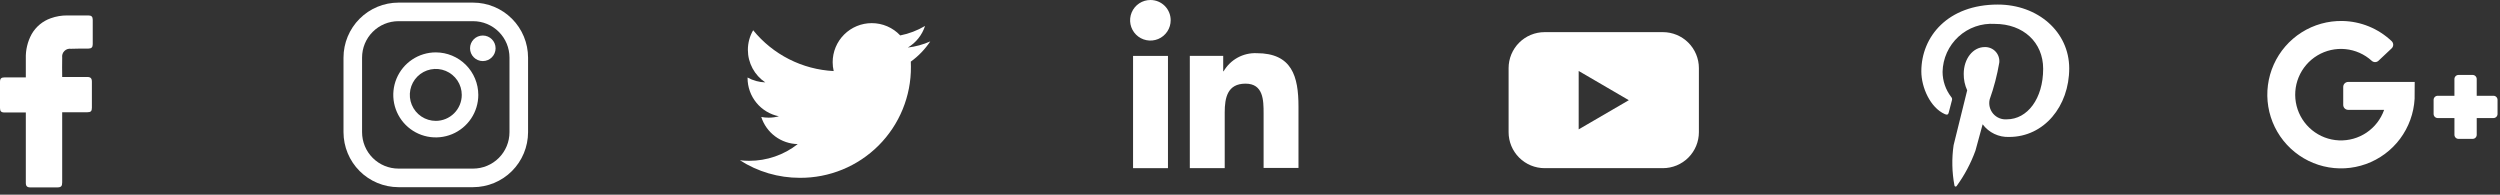 <svg width="244" height="19" viewBox="0 0 244 19" fill="none" xmlns="http://www.w3.org/2000/svg">
<rect x="0" y="0" width="244" height="19" fill="#333333" stroke="none"/>
<path d="M229.181 10.721H232.691C232.373 11.626 231.772 12.405 230.977 12.941C230.181 13.478 229.235 13.744 228.276 13.701C227.318 13.658 226.399 13.307 225.656 12.701C224.912 12.095 224.384 11.265 224.148 10.335C223.913 9.405 223.983 8.424 224.349 7.538C224.715 6.651 225.356 5.905 226.178 5.411C227.001 4.917 227.96 4.701 228.915 4.795C229.87 4.889 230.769 5.288 231.479 5.932C231.568 6.015 231.686 6.061 231.808 6.061C231.93 6.061 232.048 6.015 232.137 5.932L233.427 4.718C233.475 4.673 233.512 4.619 233.538 4.559C233.564 4.499 233.578 4.434 233.578 4.368C233.578 4.303 233.564 4.238 233.538 4.178C233.512 4.118 233.475 4.063 233.427 4.018C232.129 2.785 230.417 2.082 228.627 2.048C227.216 2.02 225.827 2.408 224.635 3.163C223.442 3.918 222.498 5.008 221.92 6.295C221.342 7.583 221.156 9.013 221.384 10.406C221.613 11.799 222.246 13.094 223.206 14.129C224.165 15.165 225.407 15.896 226.779 16.23C228.15 16.564 229.59 16.488 230.918 16.01C232.246 15.533 233.405 14.675 234.249 13.544C235.093 12.412 235.586 11.058 235.666 9.648C235.672 9.601 235.675 7.997 235.675 7.997H229.181C229.053 7.997 228.931 8.048 228.84 8.138C228.75 8.229 228.699 8.351 228.699 8.479V10.246C228.701 10.373 228.752 10.494 228.843 10.583C228.933 10.671 229.054 10.721 229.181 10.721Z" fill="white"/>
<path d="M241.727 9.347V7.714C241.727 7.608 241.685 7.506 241.61 7.431C241.535 7.356 241.433 7.314 241.327 7.314H239.952C239.846 7.314 239.744 7.356 239.669 7.431C239.594 7.506 239.552 7.608 239.552 7.714V9.347H237.92C237.814 9.347 237.712 9.389 237.637 9.464C237.562 9.539 237.52 9.641 237.52 9.747V11.122C237.52 11.228 237.562 11.33 237.637 11.405C237.712 11.48 237.814 11.522 237.92 11.522H239.553V13.155C239.553 13.261 239.595 13.363 239.67 13.438C239.745 13.513 239.847 13.555 239.953 13.555H241.328C241.434 13.555 241.536 13.513 241.611 13.438C241.686 13.363 241.728 13.261 241.728 13.155V11.522H243.36C243.466 11.522 243.568 11.48 243.643 11.405C243.718 11.33 243.76 11.228 243.76 11.122V9.747C243.76 9.641 243.718 9.539 243.643 9.464C243.568 9.389 243.466 9.347 243.36 9.347H241.727Z" fill="white"/>
<path d="M126.732 16.412V10.401C126.732 7.447 126.096 5.19 122.649 5.19C122.002 5.163 121.36 5.314 120.792 5.624C120.225 5.935 119.752 6.395 119.426 6.954H119.385V5.454H116.126V16.412H119.532V10.975C119.532 9.539 119.799 8.164 121.563 8.164C123.307 8.164 123.327 9.785 123.327 11.057V16.39H126.733L126.732 16.412Z" fill="white"/>
<path d="M110.587 5.457H113.993V16.412H110.587V5.457Z" fill="white"/>
<path d="M112.289 3.04006e-05C111.896 -0.002 111.512 0.112 111.185 0.329C110.858 0.546 110.602 0.855 110.451 1.217C110.3 1.579 110.259 1.978 110.335 2.364C110.412 2.749 110.6 3.103 110.878 3.38C111.155 3.658 111.509 3.846 111.894 3.922C112.279 3.999 112.679 3.958 113.041 3.807C113.403 3.656 113.712 3.4 113.929 3.073C114.146 2.746 114.26 2.362 114.258 1.969C114.258 1.447 114.05 0.946 113.681 0.577C113.312 0.208 112.811 0 112.289 3.04006e-05Z" fill="white"/>
<path d="M162.299 3.137H150.753C150.292 3.137 149.835 3.227 149.408 3.404C148.982 3.58 148.594 3.839 148.268 4.166C147.942 4.492 147.683 4.879 147.506 5.306C147.33 5.732 147.239 6.189 147.239 6.651V12.898C147.239 13.359 147.33 13.816 147.506 14.243C147.683 14.669 147.942 15.056 148.268 15.383C148.594 15.709 148.982 15.968 149.408 16.145C149.835 16.321 150.292 16.412 150.753 16.412H162.298C162.76 16.412 163.217 16.321 163.643 16.145C164.069 15.968 164.457 15.709 164.783 15.383C165.109 15.056 165.368 14.669 165.545 14.243C165.721 13.816 165.812 13.359 165.812 12.898V6.651C165.812 6.189 165.721 5.732 165.545 5.306C165.368 4.88 165.11 4.492 164.783 4.166C164.457 3.84 164.07 3.581 163.644 3.404C163.217 3.228 162.76 3.137 162.299 3.137ZM154.079 12.626V6.926L158.972 9.779L154.079 12.626Z" fill="white"/>
<path d="M194.984 0.445C190.115 0.445 187.522 3.565 187.522 6.967C187.522 8.545 188.404 10.512 189.815 11.137C190.029 11.237 190.146 11.193 190.194 10.994C190.236 10.843 190.422 10.116 190.512 9.773C190.528 9.72 190.529 9.663 190.516 9.608C190.503 9.554 190.475 9.504 190.436 9.464C189.894 8.761 189.598 7.898 189.595 7.009C189.608 6.363 189.753 5.726 190.019 5.136C190.285 4.547 190.669 4.018 191.145 3.581C191.622 3.143 192.182 2.808 192.792 2.593C193.402 2.378 194.05 2.29 194.695 2.332C197.471 2.332 199.413 4.132 199.413 6.715C199.413 9.63 197.871 11.646 195.866 11.646C195.616 11.666 195.366 11.627 195.134 11.532C194.903 11.437 194.697 11.288 194.534 11.098C194.371 10.908 194.255 10.682 194.195 10.439C194.136 10.196 194.135 9.942 194.193 9.698C194.61 8.532 194.923 7.332 195.13 6.111C195.15 5.915 195.127 5.717 195.064 5.53C195.001 5.343 194.898 5.172 194.763 5.028C194.628 4.884 194.463 4.771 194.28 4.697C194.098 4.622 193.901 4.587 193.704 4.595C192.575 4.595 191.659 5.713 191.659 7.214C191.652 7.766 191.767 8.313 191.997 8.814C191.997 8.814 190.88 13.327 190.672 14.169C190.482 15.477 190.51 16.807 190.754 18.105C190.756 18.129 190.766 18.152 190.782 18.17C190.797 18.188 190.818 18.201 190.842 18.207C190.865 18.213 190.889 18.211 190.912 18.203C190.934 18.194 190.953 18.179 190.967 18.159C191.739 17.097 192.359 15.931 192.806 14.696C192.944 14.189 193.506 12.131 193.506 12.131C193.804 12.532 194.196 12.855 194.647 13.07C195.099 13.285 195.595 13.387 196.095 13.366C199.495 13.366 201.956 10.376 201.956 6.666C201.948 3.107 198.903 0.445 194.984 0.445Z" fill="white"/>
<path d="M46.173 0.255H38.892C37.469 0.256 36.105 0.822 35.099 1.828C34.093 2.834 33.528 4.198 33.526 5.621V12.902C33.528 14.325 34.093 15.688 35.099 16.695C36.105 17.7 37.469 18.266 38.892 18.268H46.173C47.596 18.266 48.96 17.7 49.966 16.695C50.972 15.688 51.537 14.325 51.539 12.902V5.621C51.537 4.198 50.972 2.834 49.966 1.828C48.96 0.822 47.596 0.256 46.173 0.255ZM49.726 12.902C49.726 13.844 49.351 14.748 48.685 15.414C48.019 16.08 47.115 16.455 46.173 16.455H38.892C37.949 16.455 37.045 16.08 36.379 15.414C35.712 14.747 35.338 13.844 35.338 12.901V5.621C35.338 4.678 35.712 3.774 36.379 3.108C37.045 2.441 37.949 2.067 38.892 2.067H46.173C47.115 2.067 48.019 2.442 48.685 3.108C49.352 3.775 49.726 4.678 49.726 5.621V12.902Z" fill="white"/>
<path d="M42.533 5.113C41.712 5.113 40.91 5.356 40.228 5.812C39.546 6.268 39.014 6.916 38.7 7.674C38.386 8.432 38.304 9.266 38.464 10.071C38.624 10.876 39.019 11.615 39.599 12.196C40.179 12.776 40.919 13.171 41.724 13.331C42.528 13.491 43.363 13.409 44.121 13.095C44.879 12.781 45.527 12.249 45.983 11.567C46.439 10.884 46.682 10.082 46.682 9.262C46.681 8.162 46.243 7.107 45.466 6.329C44.688 5.551 43.633 5.114 42.533 5.113ZM42.533 11.797C42.032 11.797 41.541 11.648 41.125 11.37C40.708 11.091 40.383 10.695 40.191 10.232C39.999 9.769 39.949 9.259 40.047 8.767C40.145 8.275 40.386 7.824 40.74 7.469C41.095 7.115 41.547 6.873 42.038 6.776C42.53 6.678 43.04 6.728 43.503 6.92C43.966 7.112 44.362 7.437 44.641 7.853C44.919 8.27 45.068 8.76 45.068 9.262C45.068 9.934 44.801 10.579 44.325 11.054C43.85 11.53 43.205 11.797 42.533 11.797Z" fill="white"/>
<path d="M47.123 5.961C47.812 5.961 48.37 5.402 48.37 4.714C48.37 4.025 47.812 3.467 47.123 3.467C46.434 3.467 45.876 4.025 45.876 4.714C45.876 5.402 46.434 5.961 47.123 5.961Z" fill="white"/>
<path d="M78.059 17.355C79.486 17.365 80.901 17.091 82.222 16.549C83.542 16.008 84.742 15.209 85.751 14.2C86.76 13.191 87.559 11.991 88.1 10.67C88.642 9.35 88.916 7.935 88.906 6.508C88.906 6.343 88.902 6.179 88.895 6.015C89.64 5.475 90.284 4.806 90.795 4.041C90.099 4.349 89.362 4.551 88.606 4.641C89.402 4.165 89.999 3.416 90.284 2.533C89.535 2.977 88.717 3.289 87.863 3.458C87.506 3.078 87.075 2.775 86.596 2.569C86.117 2.363 85.601 2.257 85.08 2.258C84.07 2.258 83.101 2.659 82.386 3.373C81.671 4.087 81.269 5.056 81.268 6.066C81.268 6.358 81.301 6.65 81.368 6.935C79.852 6.859 78.369 6.465 77.015 5.779C75.661 5.093 74.466 4.13 73.509 2.952C73.17 3.534 72.992 4.195 72.993 4.868C72.993 5.496 73.148 6.114 73.445 6.668C73.741 7.221 74.17 7.693 74.693 8.041C74.086 8.023 73.492 7.86 72.962 7.565C72.962 7.581 72.962 7.597 72.962 7.614C72.962 8.494 73.267 9.347 73.825 10.028C74.382 10.709 75.158 11.176 76.021 11.35C75.693 11.439 75.355 11.484 75.016 11.484C74.775 11.484 74.535 11.46 74.299 11.415C74.542 12.172 75.016 12.835 75.655 13.31C76.293 13.784 77.064 14.048 77.86 14.063C76.51 15.123 74.842 15.698 73.125 15.695C72.821 15.695 72.518 15.677 72.216 15.642C73.959 16.762 75.988 17.357 78.06 17.355" fill="white"/>
<path d="M2.52 10.978H0.441C0.105 10.978 0 10.852 0 10.537V7.996C0 7.66 0.126 7.555 0.441 7.555H2.52V5.707C2.495 4.88 2.691 4.061 3.087 3.334C3.503 2.609 4.167 2.057 4.956 1.78C5.475 1.594 6.022 1.502 6.573 1.507H8.631C8.925 1.507 9.051 1.633 9.051 1.927V4.321C9.051 4.615 8.925 4.741 8.631 4.741C8.064 4.741 7.497 4.741 6.931 4.762C6.814 4.745 6.694 4.755 6.582 4.792C6.47 4.829 6.367 4.892 6.284 4.976C6.2 5.06 6.137 5.162 6.1 5.274C6.063 5.386 6.053 5.506 6.07 5.623C6.049 6.253 6.07 6.862 6.07 7.513H8.506C8.842 7.513 8.968 7.639 8.968 7.975V10.516C8.968 10.852 8.863 10.957 8.506 10.957H6.069V17.807C6.069 18.164 5.969 18.29 5.586 18.29H2.961C2.646 18.29 2.52 18.164 2.52 17.849V10.978Z" fill="white"/>
</svg>
